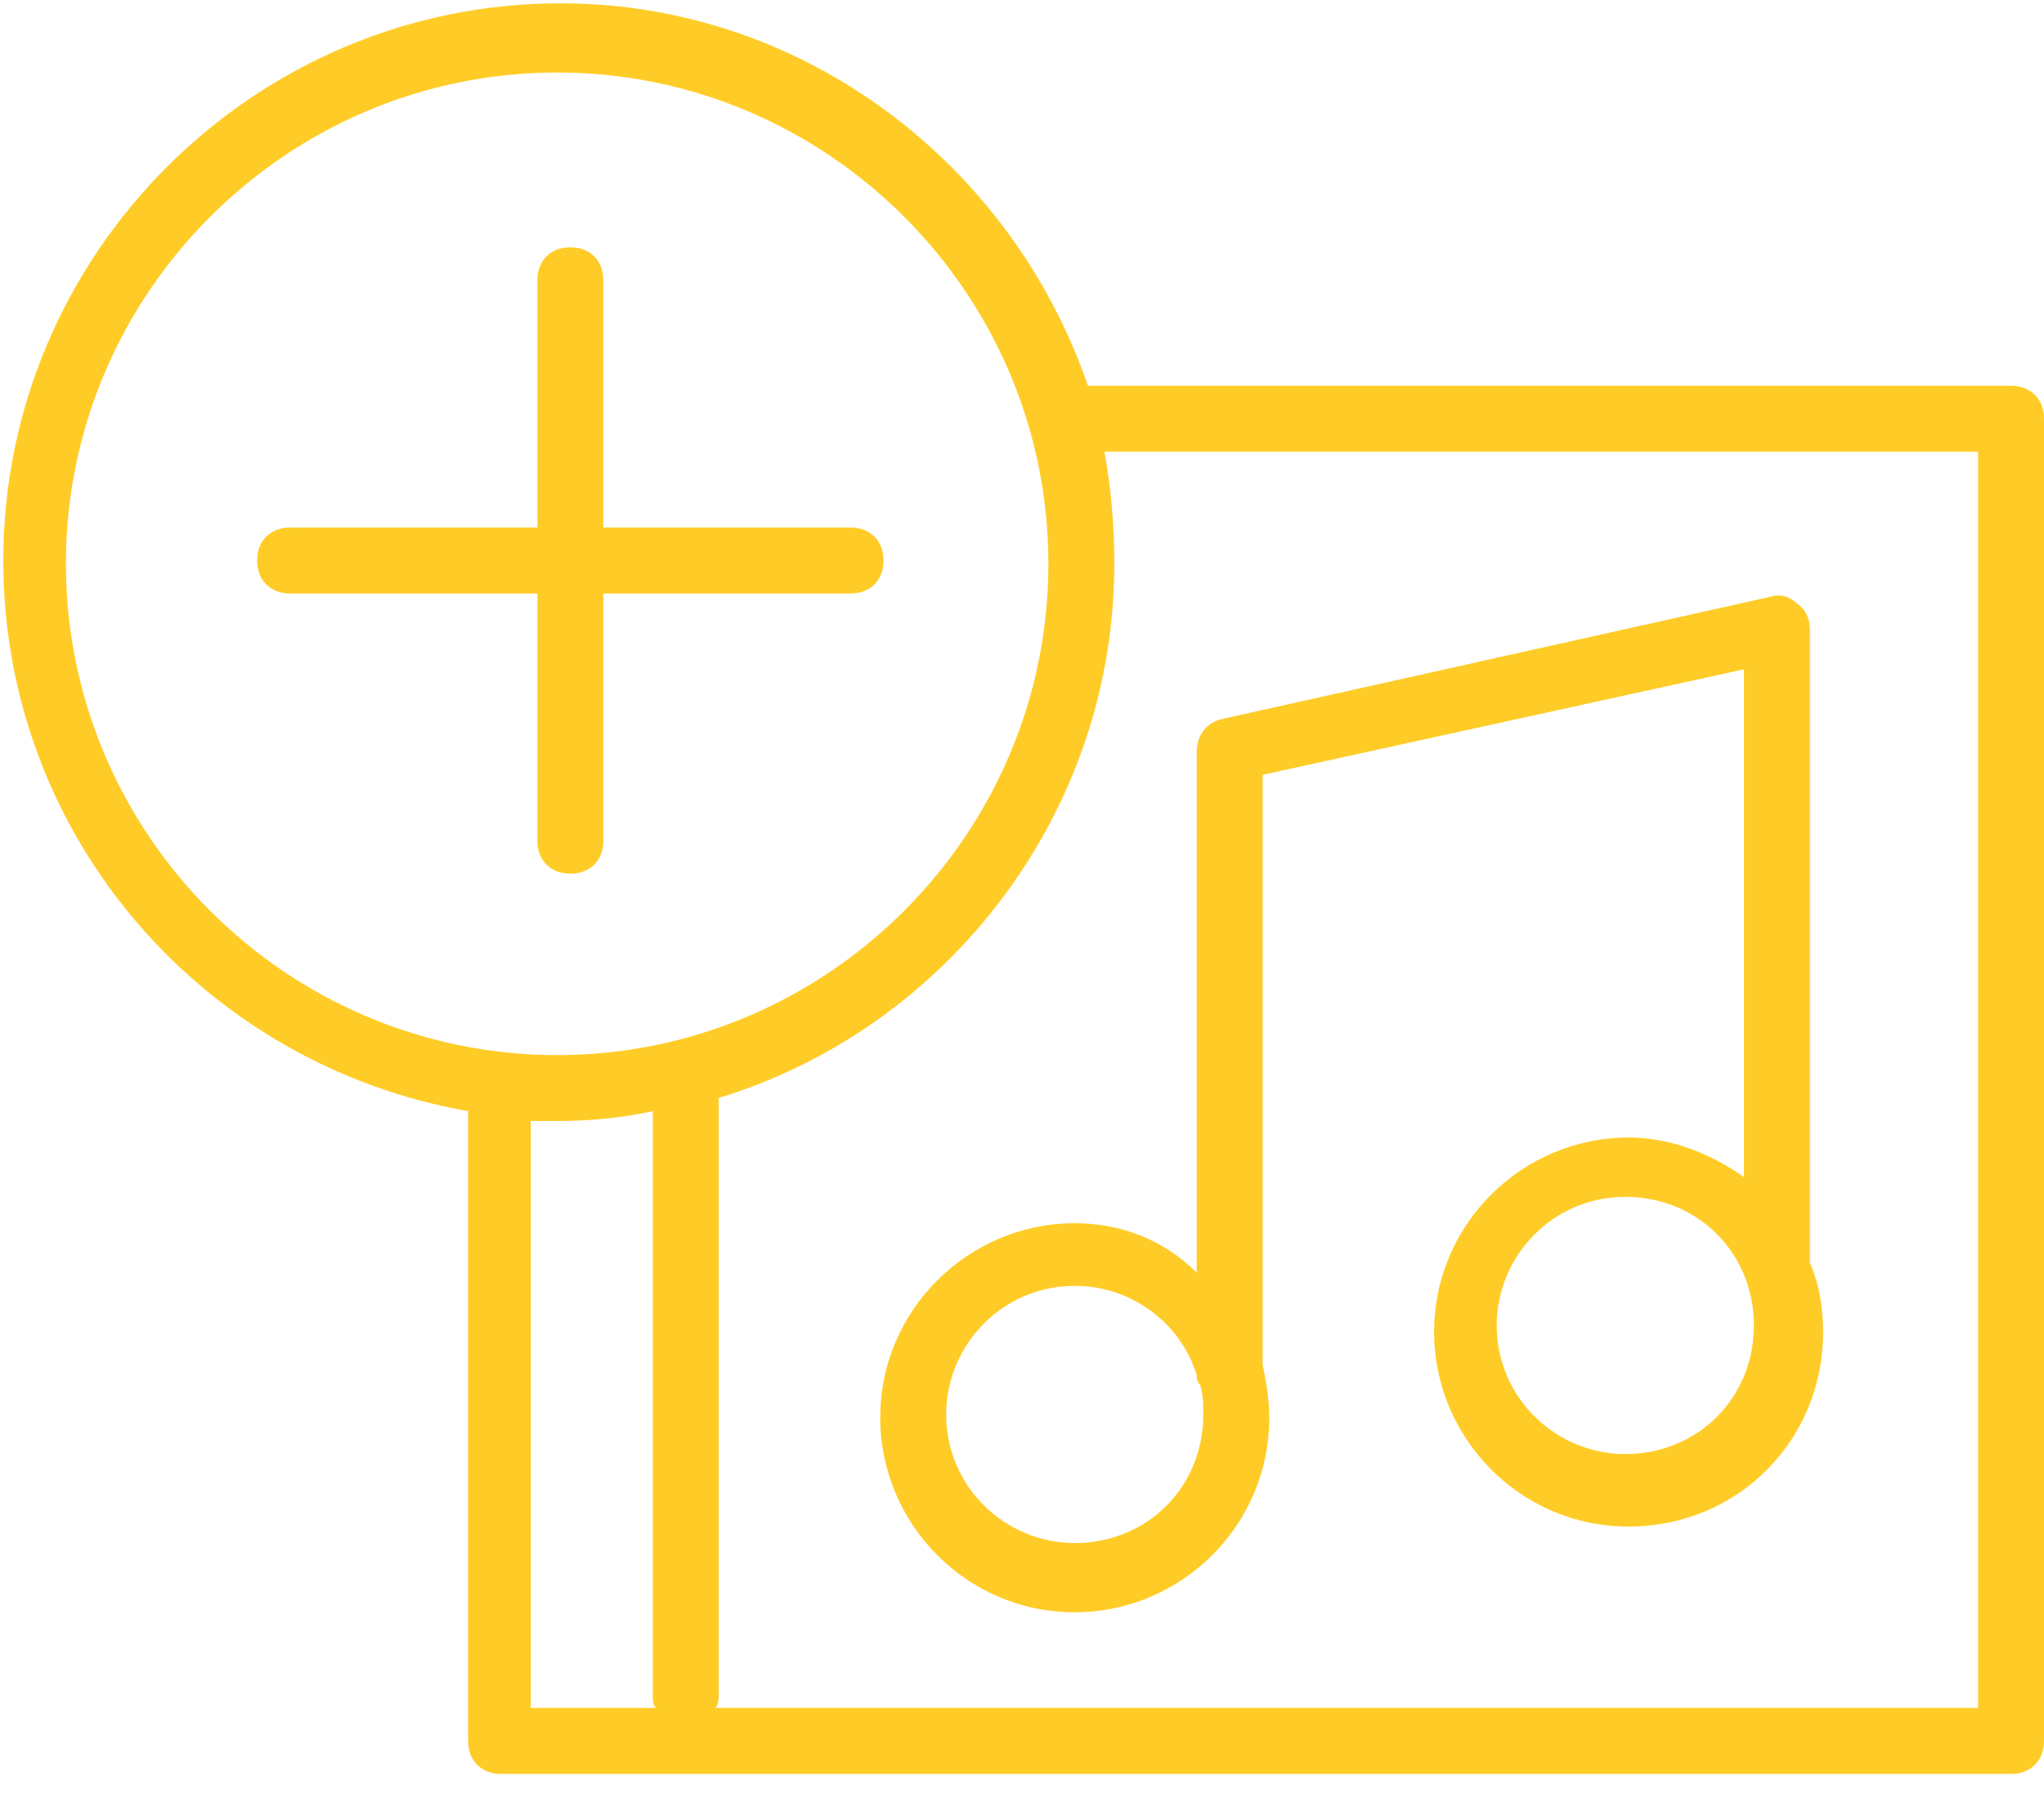 <?xml version="1.0" encoding="UTF-8"?>
<svg width="44px" height="39px" viewBox="0 0 44 39" version="1.1" xmlns="http://www.w3.org/2000/svg" xmlns:xlink="http://www.w3.org/1999/xlink">
    <!-- Generator: Sketch 49.3 (51167) - http://www.bohemiancoding.com/sketch -->
    <title>icon_saveMusic</title>
    <desc>Created with Sketch.</desc>
    <defs></defs>
    <g id="Full-Set-Mobile" stroke="none" stroke-width="1" fill="none" fill-rule="evenodd">
        <g id="2.5-Song-and-Game-End-Guest" transform="translate(-138, -193)" fill="#FFCC27">
            <g id="Reasons-with-icons" transform="translate(24, 191)">
                <g id="icon_saveMusic" transform="translate(114, 2)">
                    <path d="M23.135,26.329 C20.865,26.329 18.948,28.174 18.948,30.516 C18.948,32.787 20.794,34.703 23.135,34.703 C25.406,34.703 27.323,32.858 27.323,30.516 C27.323,30.09 27.252,29.735 27.181,29.381 L27.181,16.677 L37.542,14.406 L37.542,25.335 C36.832,24.839 35.981,24.484 35.058,24.484 C32.787,24.484 30.871,26.329 30.871,28.671 C30.871,30.942 32.716,32.858 35.058,32.858 C37.4,32.858 39.245,31.013 39.245,28.671 C39.245,28.174 39.174,27.677 38.961,27.181 L38.961,27.039 L38.961,13.555 C38.961,13.342 38.89,13.129 38.677,12.987 C38.535,12.845 38.323,12.774 38.11,12.845 L26.329,15.471 C25.974,15.542 25.761,15.826 25.761,16.181 L25.761,27.394 C25.052,26.684 24.129,26.329 23.135,26.329 L23.135,26.329 Z M34.987,31.297 C33.497,31.297 32.219,30.09 32.219,28.529 C32.219,27.039 33.426,25.761 34.987,25.761 C36.548,25.761 37.755,26.968 37.755,28.529 C37.755,30.09 36.548,31.297 34.987,31.297 L34.987,31.297 Z M23.135,33.213 C21.645,33.213 20.368,32.006 20.368,30.445 C20.368,28.955 21.574,27.677 23.135,27.677 C24.342,27.677 25.406,28.458 25.761,29.594 C25.761,29.665 25.761,29.735 25.832,29.806 C25.903,30.019 25.903,30.232 25.903,30.445 C25.903,32.006 24.697,33.213 23.135,33.213 L23.135,33.213 Z" id="Shape"></path>
                    <path d="M43.29,8.303 L23.419,8.303 C21.787,3.548 17.316,0.071 12.065,0.071 C5.465,0.071 0.071,5.465 0.071,12.065 C0.071,18.026 4.4,22.923 10.077,23.916 L10.077,37.471 C10.077,37.897 10.361,38.181 10.787,38.181 L43.29,38.181 C43.716,38.181 44,37.897 44,37.471 L44,9.013 C44,8.587 43.716,8.303 43.29,8.303 L43.29,8.303 Z M1.419,12.135 C1.419,6.316 6.174,1.561 11.994,1.561 C17.813,1.561 22.568,6.316 22.568,12.135 C22.568,17.955 17.813,22.71 11.994,22.71 C6.174,22.71 1.419,17.955 1.419,12.135 L1.419,12.135 Z M11.426,24.129 L11.994,24.129 C12.703,24.129 13.413,24.058 14.052,23.916 L14.052,36.477 C14.052,36.619 14.052,36.69 14.123,36.761 L11.426,36.761 L11.426,24.129 L11.426,24.129 Z M42.581,36.761 L15.4,36.761 C15.471,36.69 15.471,36.548 15.471,36.477 L15.471,23.632 C20.368,22.142 23.987,17.529 23.987,12.135 C23.987,11.284 23.916,10.503 23.774,9.723 L42.581,9.723 L42.581,36.761 L42.581,36.761 Z" id="Shape"></path>
                    <path d="M12.987,18.097 L12.987,12.774 L18.31,12.774 C18.735,12.774 19.019,12.49 19.019,12.065 C19.019,11.639 18.735,11.355 18.31,11.355 L12.987,11.355 L12.987,6.032 C12.987,5.606 12.703,5.323 12.277,5.323 C11.852,5.323 11.568,5.606 11.568,6.032 L11.568,11.355 L6.245,11.355 C5.819,11.355 5.535,11.639 5.535,12.065 C5.535,12.49 5.819,12.774 6.245,12.774 L11.568,12.774 L11.568,18.097 C11.568,18.523 11.852,18.806 12.277,18.806 C12.703,18.806 12.987,18.523 12.987,18.097 L12.987,18.097 Z" id="Shape"></path>
                </g>
            </g>
        </g>
    </g>
</svg>